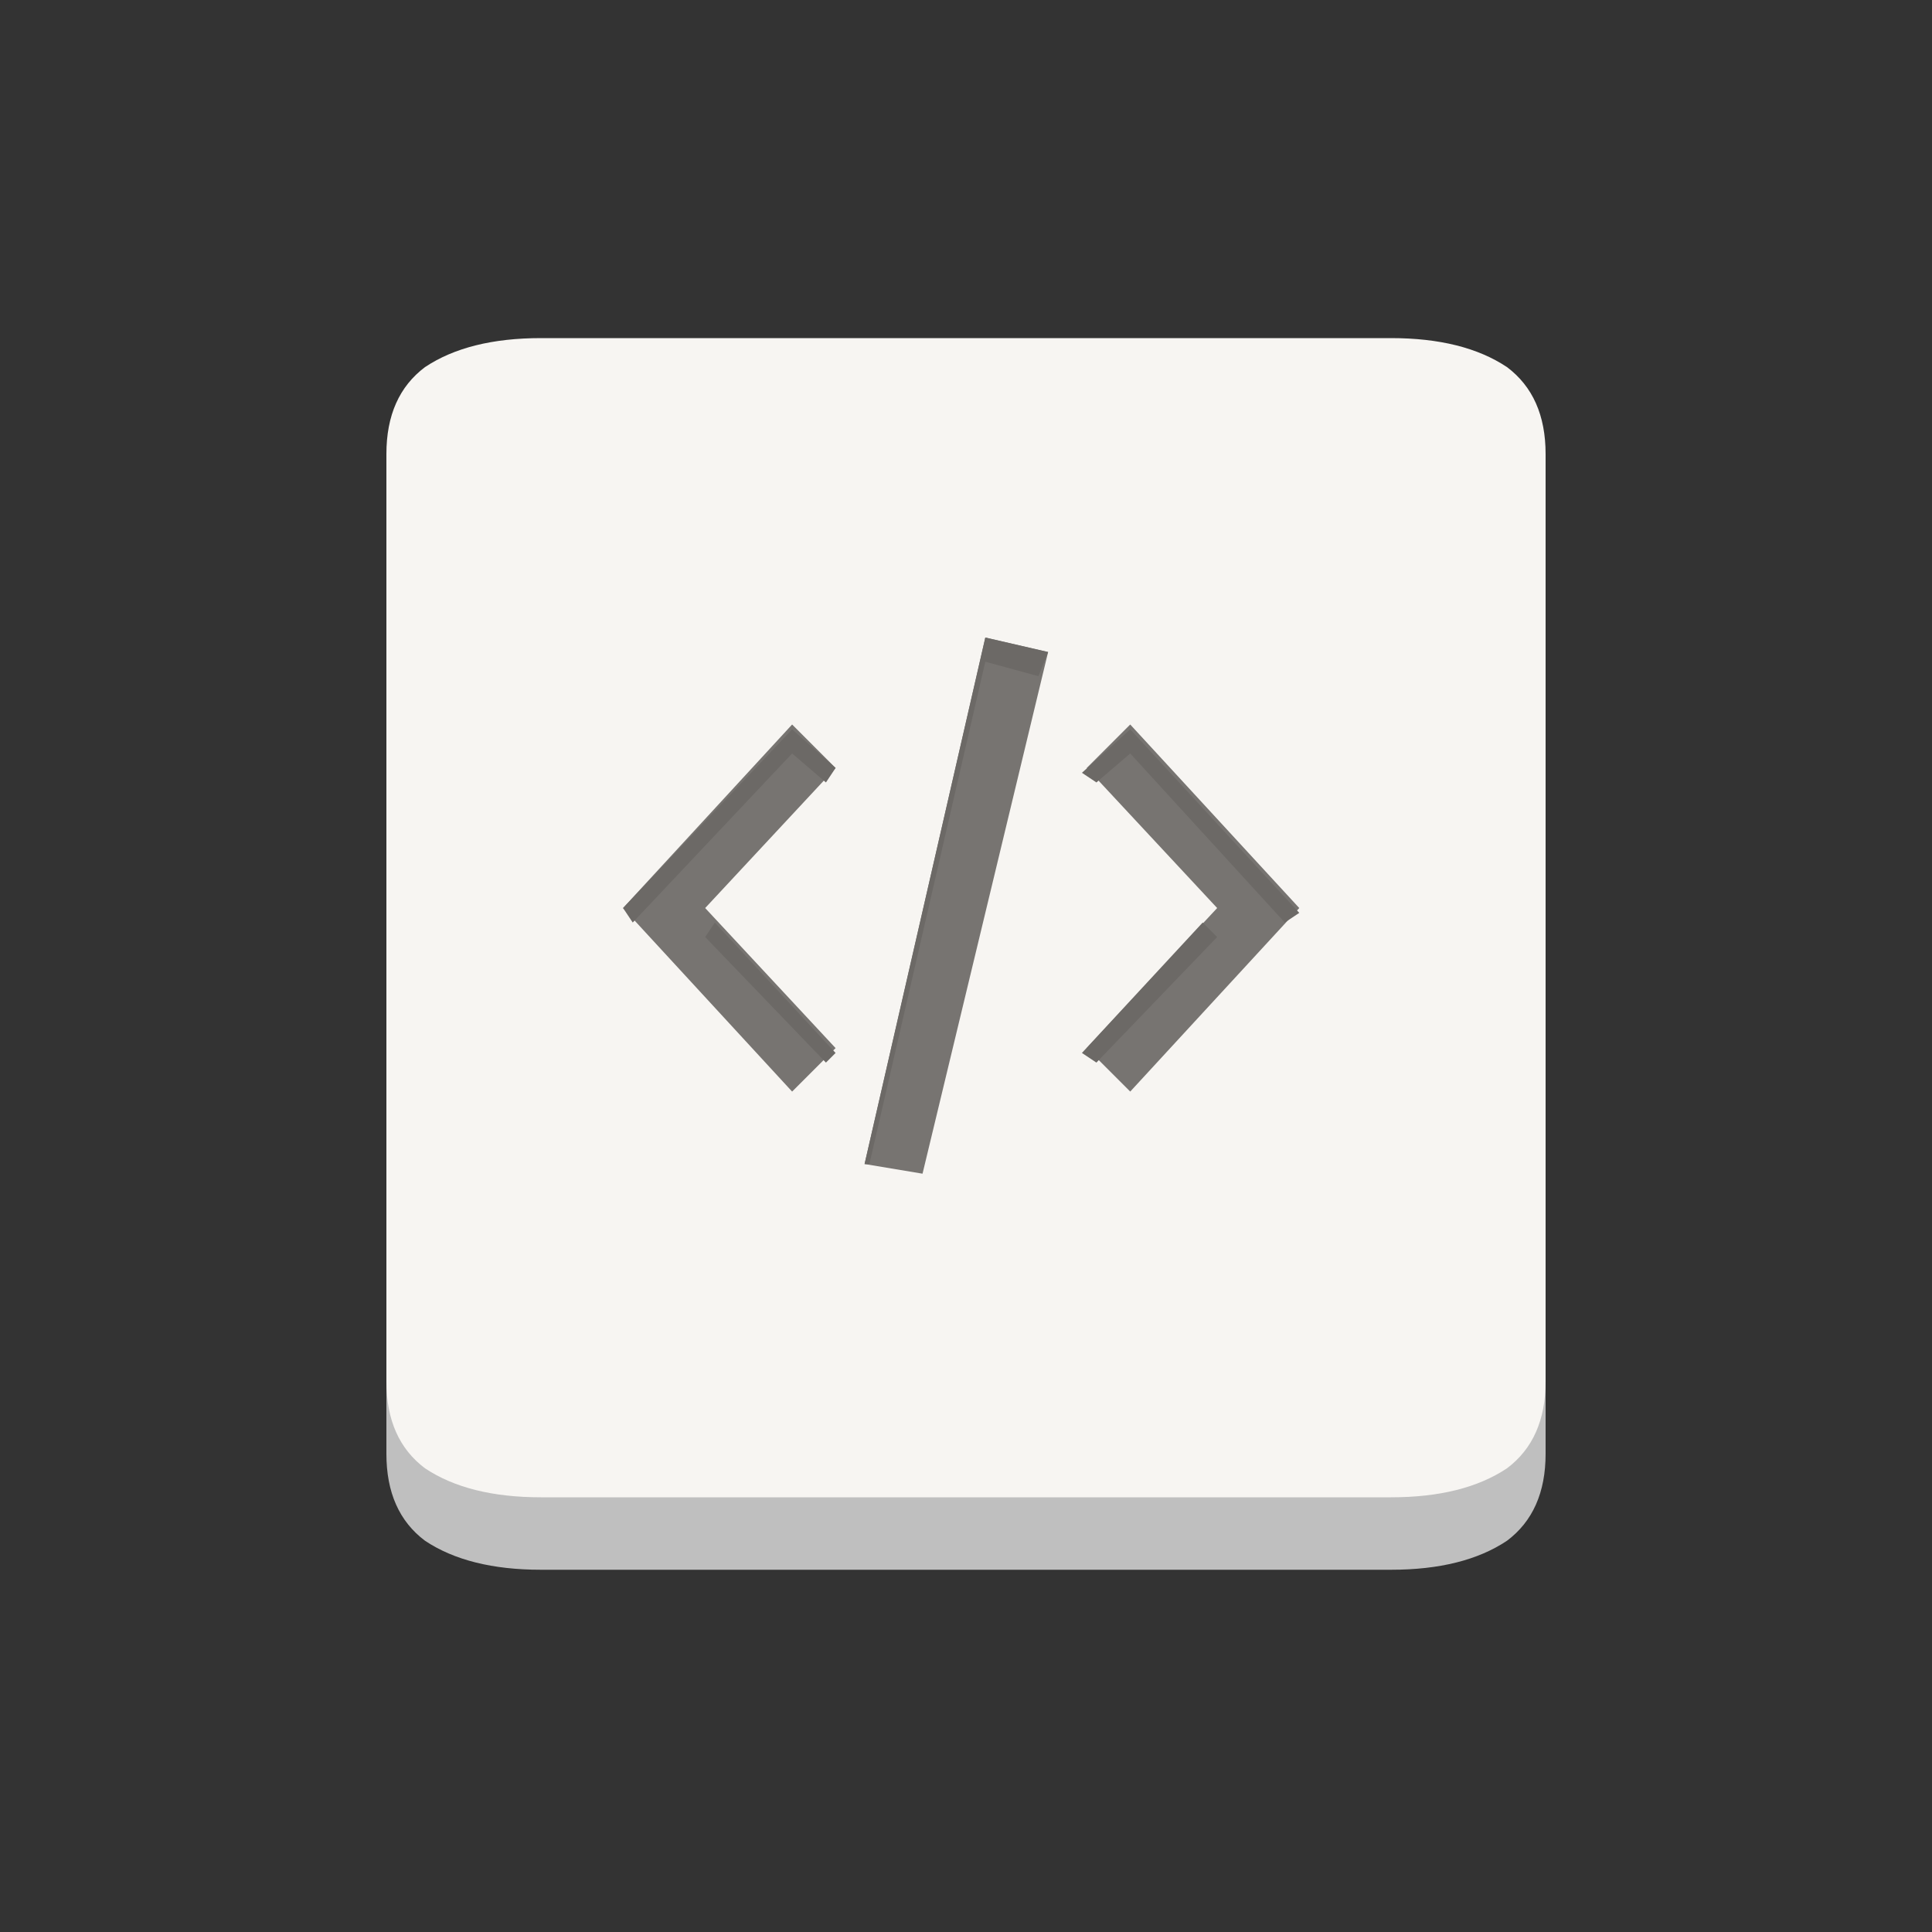 <svg version="1.2" xmlns="http://www.w3.org/2000/svg" viewBox="0 0 40 40" width="40" height="40">
	<rect x="0" y="0" width="40" height="40" fill="#333333" stroke="none"/>
	<title>image</title>
	<style>
		.s0 { fill: #bfbfbf } 
		.s1 { fill: #f7f5f2 } 
		.s2 { fill: #777471 } 
		.s3 { fill: #6c6966 } 
	</style>
	<path id="Layer" class="s0" d="m31.2 9.1q0.8 0.6 0.8 1.8v19.2q0 1.2-0.8 1.8-0.9 0.6-2.4 0.6h-17.6q-1.5 0-2.4-0.6-0.8-0.6-0.8-1.8v-19.2q0-1.2 0.8-1.8 0.9-0.6 2.4-0.6h17.6q1.5 0 2.4 0.6z"/>
	<path id="Layer" class="s1" d="m31.2 7.6q0.8 0.6 0.8 1.8v19.2q0 1.2-0.8 1.8-0.9 0.6-2.4 0.6h-17.6q-1.5 0-2.4-0.6-0.8-0.6-0.8-1.8v-19.2q0-1.2 0.8-1.8 0.9-0.6 2.4-0.6h17.6q1.5 0 2.4 0.6z"/>
	<path id="Layer" class="s2" d="m17.3 15.9l-2.7 2.9 2.7 2.9-0.9 0.9-3.5-3.8 3.5-3.8c0 0 0.9 0.9 0.9 0.9zm9.6 2.9l-3.5 3.8-0.9-0.9 2.7-2.9-2.7-2.9 0.9-0.9c0 0 3.5 3.8 3.5 3.8zm-5.2-5.3l-2.6 10.8-1.2-0.2 2.5-10.9z"/>
	<path id="Layer" fill-rule="evenodd" class="s3" d="m17.9 24.1l2.5-10.9 1.3 0.3-0.2 0.5-1.1-0.3-2.4 10.4zm-1.5-9c0 0 0.9 0.8 0.9 0.8l-0.2 0.3-0.7-0.6-3.3 3.5-0.2-0.3zm-1.8 4.3l0.2-0.3 2.5 2.7-0.2 0.2c0 0-2.5-2.6-2.5-2.6zm12.3-0.5l-0.3 0.2-3.2-3.5-0.7 0.6-0.3-0.2 1-0.9c0 0 3.5 3.8 3.5 3.8zm-4.5 2.9l2.5-2.7 0.3 0.3-2.5 2.6c0 0-0.3-0.2-0.3-0.2z"/>
</svg>